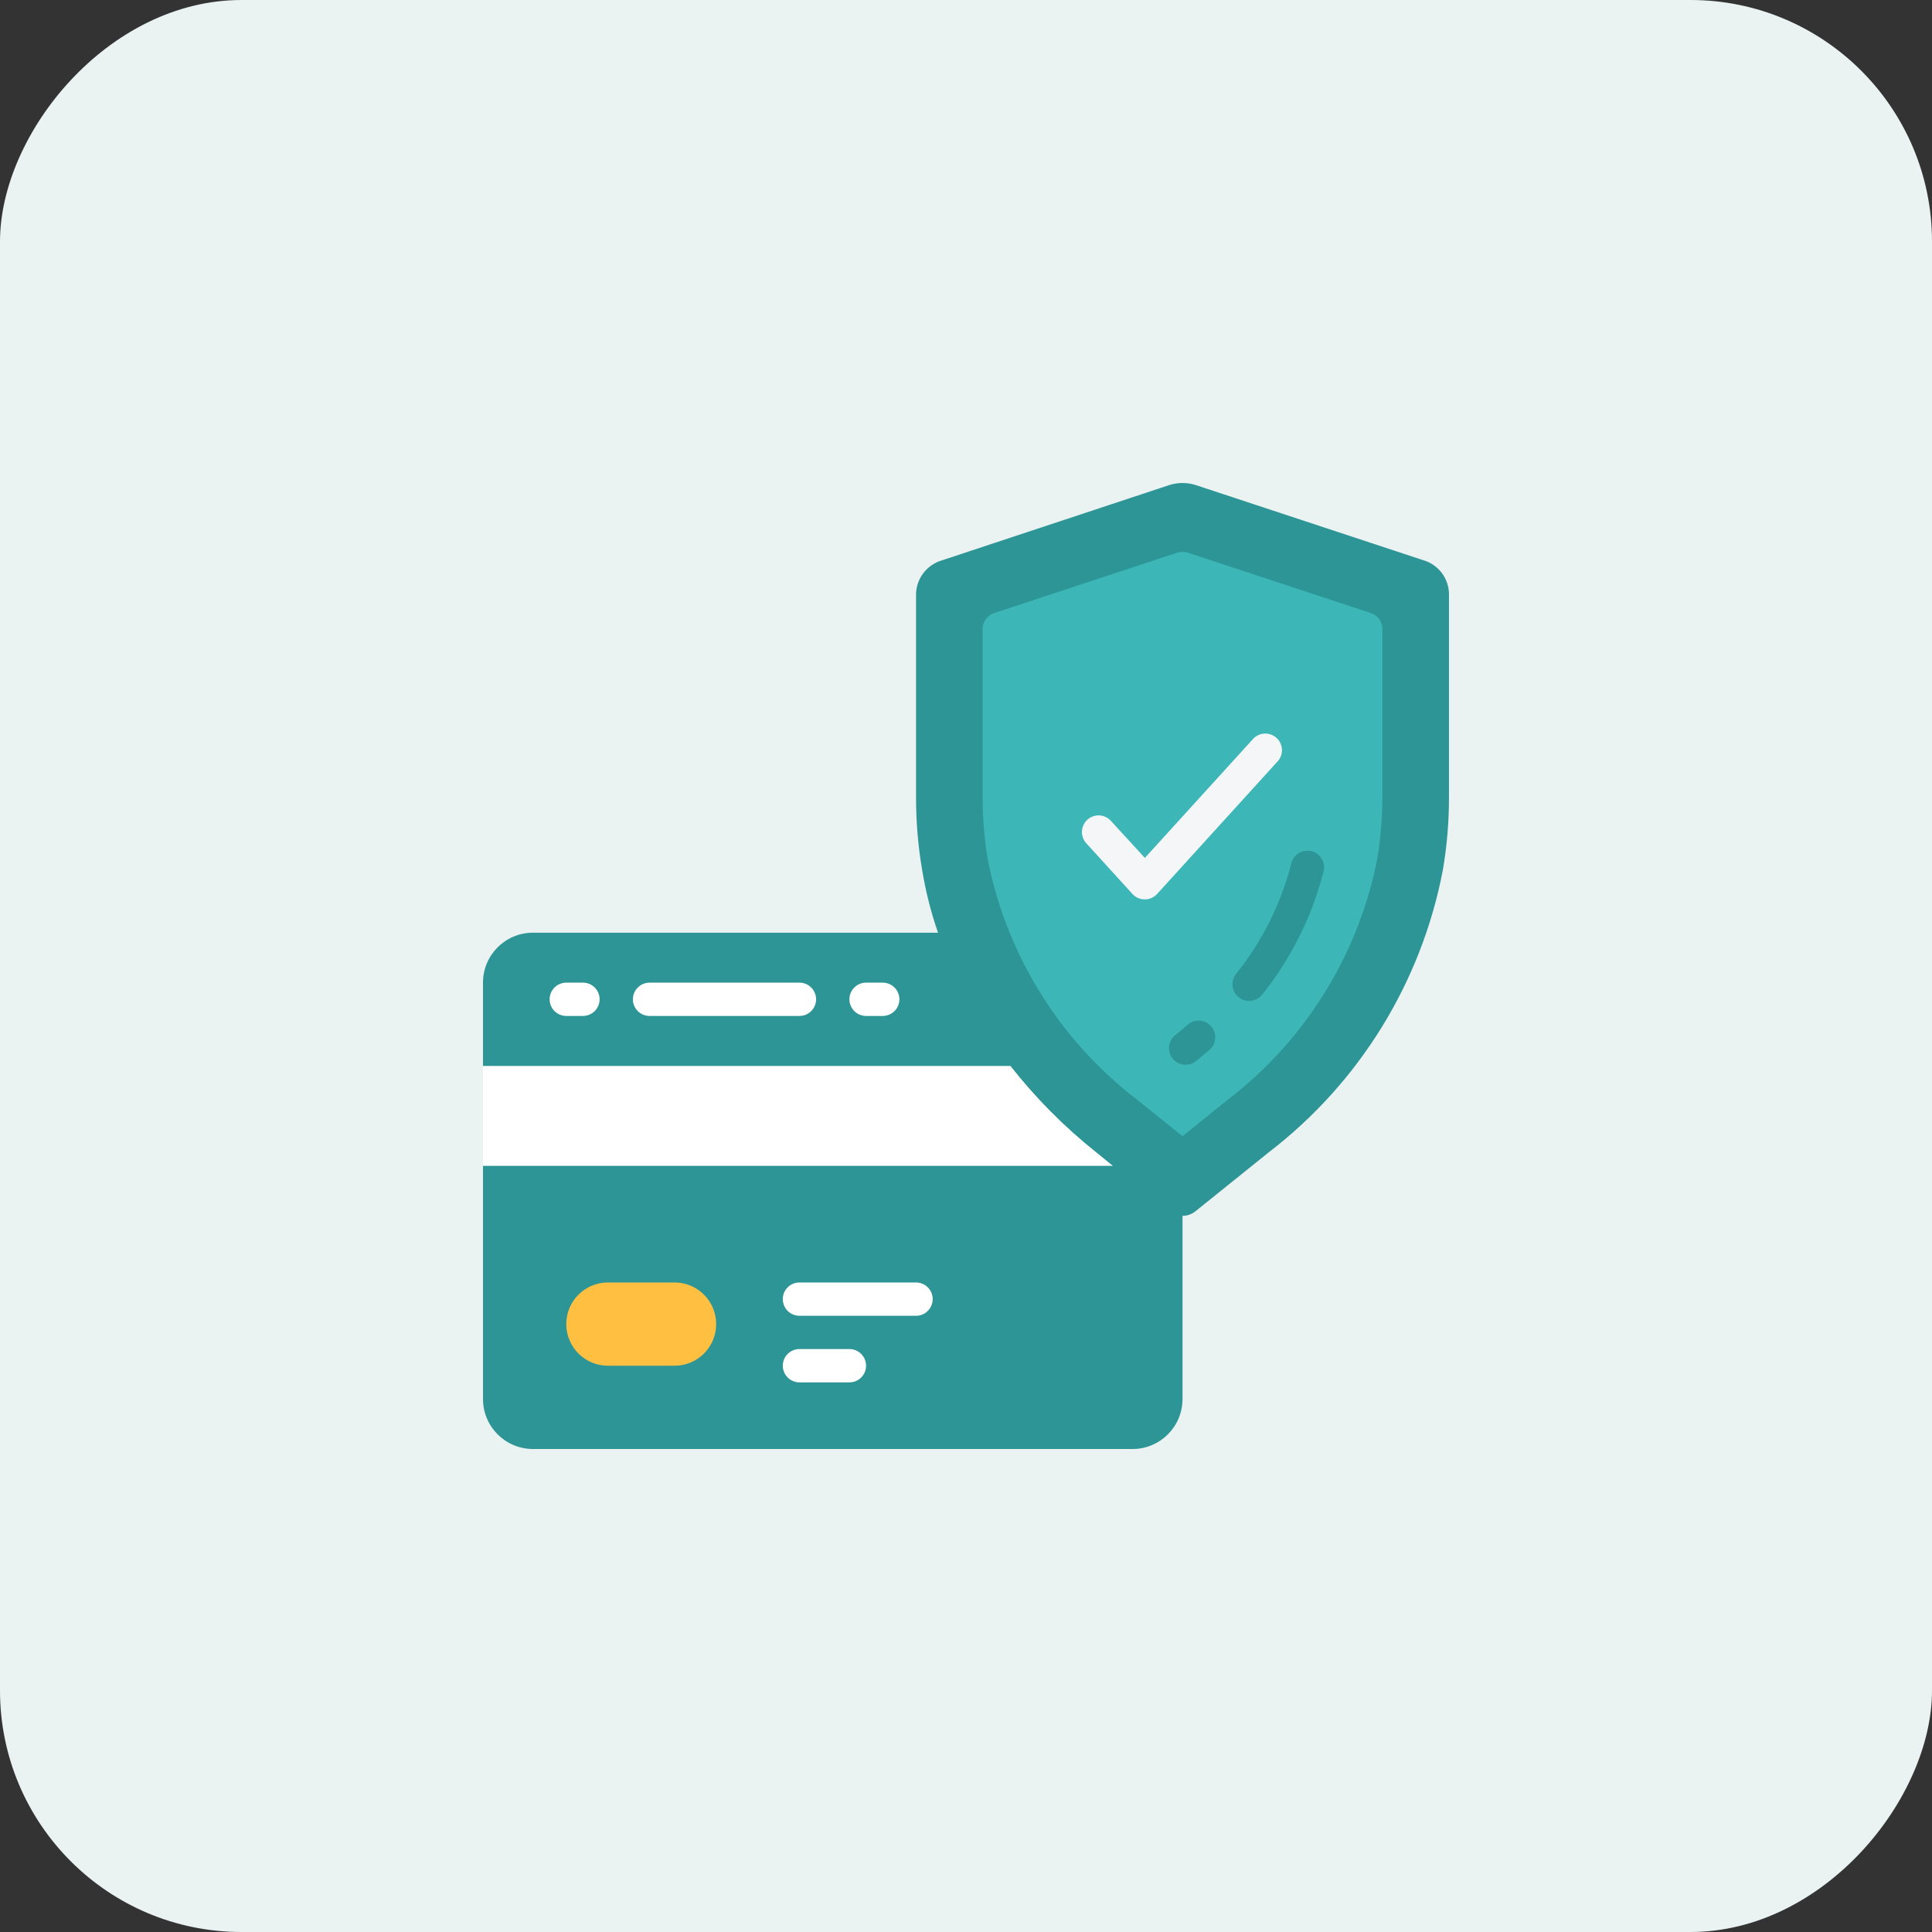 <svg width="96" height="96" viewBox="0 0 96 96" fill="none" xmlns="http://www.w3.org/2000/svg">
<rect x="0" y="0" width="96" height="96" fill="#333333" stroke="none"/>
<rect width="96" height="96" rx="12" transform="matrix(-1 0 0 1 96 0)" fill="#EAF2F2"/>
<path fill-rule="evenodd" clip-rule="evenodd" d="M57.103 46.345H26.483C25.111 46.345 24 47.456 24 48.827V69.517C24 70.888 25.111 72 26.483 72H56.276C57.647 72 58.758 70.888 58.758 69.517V48C58.758 47.086 58.018 46.345 57.103 46.345Z" fill="#2D9596"/>
<path fill-rule="evenodd" clip-rule="evenodd" d="M33.517 67.862H30.207C29.064 67.862 28.138 66.936 28.138 65.794C28.138 64.651 29.064 63.725 30.207 63.725H33.517C34.66 63.725 35.586 64.651 35.586 65.794C35.586 66.936 34.66 67.862 33.517 67.862Z" fill="#FFC042"/>
<path fill-rule="evenodd" clip-rule="evenodd" d="M55.308 57.931H24V52.966H50.218C51.459 54.552 52.881 55.988 54.455 57.244L55.308 57.931Z" fill="white"/>
<path fill-rule="evenodd" clip-rule="evenodd" d="M71.999 29.495V39.6C72.001 40.82 71.899 42.038 71.693 43.241C70.626 48.808 67.555 53.789 63.061 57.244L59.387 60.199C59.017 60.486 58.499 60.486 58.129 60.199L55.307 57.931L54.48 57.244C52.897 55.989 51.467 54.553 50.217 52.966C48.645 50.981 47.425 48.741 46.609 46.345C46.26 45.334 45.997 44.296 45.823 43.241C45.617 42.038 45.515 40.82 45.517 39.6V29.503C45.541 28.735 46.055 28.068 46.791 27.848L58.113 24.099C58.533 23.967 58.983 23.967 59.404 24.099L70.733 27.84C71.47 28.059 71.981 28.727 71.999 29.495Z" fill="#2D9596"/>
<path fill-rule="evenodd" clip-rule="evenodd" d="M56.524 54.662C52.663 51.713 50.014 47.453 49.075 42.687C48.91 41.666 48.827 40.634 48.827 39.6V31.25C48.828 30.891 49.058 30.574 49.398 30.463L58.502 27.459C58.669 27.409 58.847 27.409 59.015 27.459L68.118 30.463C68.459 30.574 68.689 30.891 68.689 31.25V39.6C68.687 40.634 68.601 41.666 68.433 42.687C67.494 47.453 64.845 51.713 60.984 54.662L58.758 56.458L56.524 54.662Z" fill="#3DB6B7"/>
<path fill-rule="evenodd" clip-rule="evenodd" d="M28.966 50.482H28.138C27.681 50.482 27.311 50.112 27.311 49.655C27.311 49.198 27.681 48.827 28.138 48.827H28.966C29.423 48.827 29.794 49.198 29.794 49.655C29.794 50.112 29.423 50.482 28.966 50.482Z" fill="white"/>
<path fill-rule="evenodd" clip-rule="evenodd" d="M43.862 50.482H43.035C42.578 50.482 42.207 50.112 42.207 49.655C42.207 49.198 42.578 48.827 43.035 48.827H43.862C44.319 48.827 44.69 49.198 44.69 49.655C44.69 50.112 44.319 50.482 43.862 50.482Z" fill="white"/>
<path fill-rule="evenodd" clip-rule="evenodd" d="M39.724 50.482H32.276C31.819 50.482 31.448 50.112 31.448 49.655C31.448 49.198 31.819 48.827 32.276 48.827H39.724C40.181 48.827 40.551 49.198 40.551 49.655C40.551 50.112 40.181 50.482 39.724 50.482Z" fill="white"/>
<path fill-rule="evenodd" clip-rule="evenodd" d="M45.517 65.38H39.724C39.267 65.38 38.897 65.009 38.897 64.552C38.897 64.095 39.267 63.725 39.724 63.725H45.517C45.974 63.725 46.344 64.095 46.344 64.552C46.344 65.009 45.974 65.38 45.517 65.38Z" fill="white"/>
<path fill-rule="evenodd" clip-rule="evenodd" d="M42.207 68.689H39.724C39.267 68.689 38.897 68.319 38.897 67.862C38.897 67.405 39.267 67.034 39.724 67.034H42.207C42.664 67.034 43.034 67.405 43.034 67.862C43.034 68.319 42.664 68.689 42.207 68.689Z" fill="white"/>
<path fill-rule="evenodd" clip-rule="evenodd" d="M58.916 52.908C58.665 52.909 58.428 52.796 58.27 52.602C58.131 52.431 58.066 52.212 58.09 51.993C58.113 51.774 58.223 51.573 58.394 51.435C58.618 51.261 58.833 51.079 59.04 50.897C59.385 50.619 59.887 50.662 60.18 50.995C60.473 51.327 60.452 51.831 60.132 52.138L59.437 52.718C59.291 52.839 59.106 52.906 58.916 52.908Z" fill="#2D9596"/>
<path fill-rule="evenodd" clip-rule="evenodd" d="M62.069 49.738C61.882 49.737 61.701 49.673 61.556 49.556C61.198 49.275 61.135 48.757 61.415 48.397C62.725 46.767 63.668 44.873 64.179 42.844C64.312 42.433 64.738 42.193 65.158 42.293C65.578 42.393 65.851 42.798 65.784 43.225C65.223 45.485 64.178 47.597 62.723 49.416C62.566 49.618 62.325 49.738 62.069 49.738Z" fill="#2D9596"/>
<path fill-rule="evenodd" clip-rule="evenodd" d="M56.88 44.69C56.646 44.69 56.423 44.59 56.267 44.417L54.008 41.934C53.788 41.719 53.706 41.4 53.795 41.105C53.883 40.811 54.127 40.59 54.429 40.531C54.731 40.472 55.04 40.585 55.233 40.825L56.888 42.629L62.292 36.687C62.605 36.38 63.102 36.37 63.427 36.664C63.752 36.958 63.791 37.455 63.517 37.796L57.5 44.417C57.342 44.592 57.116 44.692 56.88 44.69Z" fill="#F4F6F8"/>
</svg>
